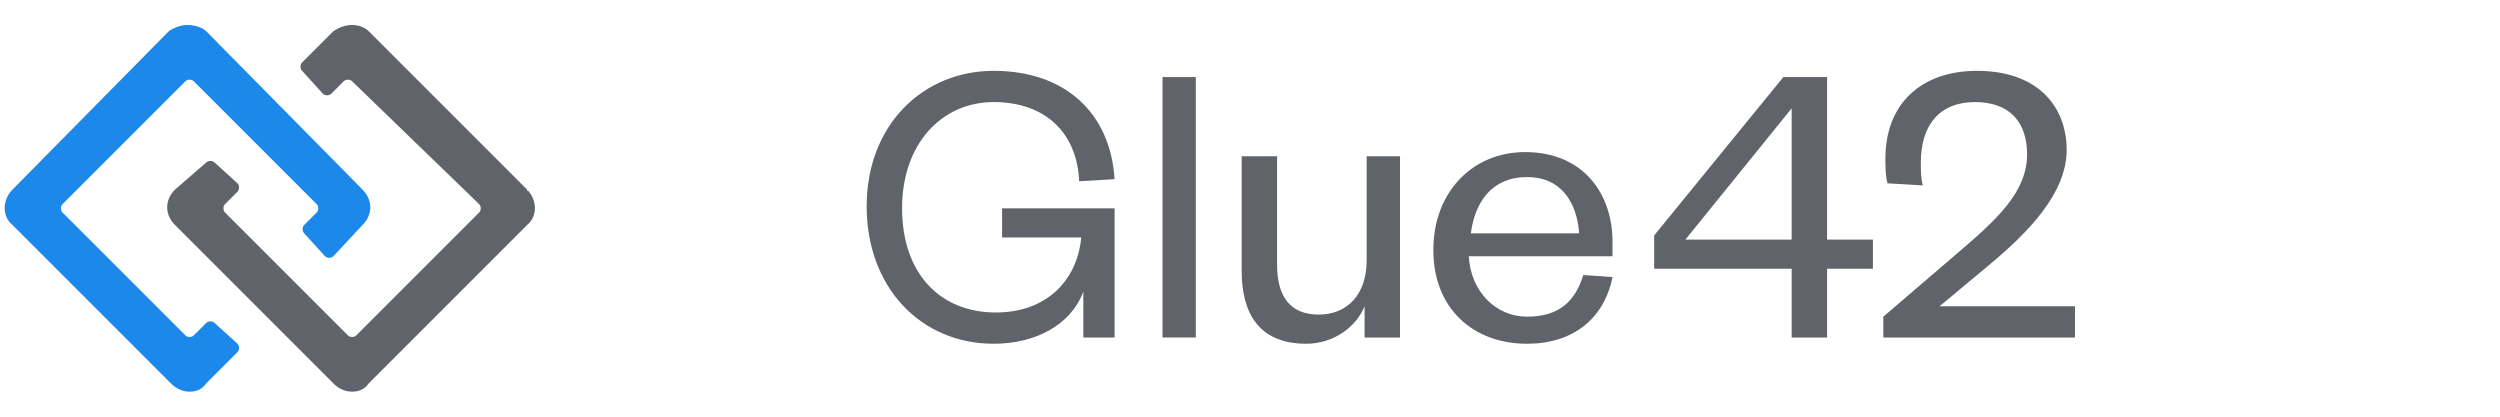 <?xml version="1.0" encoding="utf-8"?>
<!-- Generator: Adobe Illustrator 26.1.0, SVG Export Plug-In . SVG Version: 6.00 Build 0)  -->
<svg version="1.1" id="Layer_1" xmlns="http://www.w3.org/2000/svg" xmlns:xlink="http://www.w3.org/1999/xlink" x="0px" y="0px"
	 width="120px" height="20px" viewBox="0 0 120 20" style="enable-background:new 0 0 120 20;" xml:space="preserve">
<style type="text/css">
	.st0{fill:#606369;}
	.st1{fill:#1C89EA;}
</style>
<g>
	<path class="st0" d="M25.3,9.1l-7.6-7.6c-0.2-0.2-0.5-0.3-0.8-0.3c-0.3,0-0.6,0.1-0.9,0.3L14.5,3c-0.1,0.1-0.1,0.3,0,0.4
		c0,0,0,0,0,0l1,1.1c0.1,0.1,0.3,0.1,0.4,0l0.6-0.6c0.1-0.1,0.3-0.1,0.4,0c0,0,0,0,0,0L23,9.8c0.1,0.1,0.1,0.3,0,0.4c0,0,0,0,0,0
		l-5.9,5.9c-0.1,0.1-0.3,0.1-0.4,0c0,0,0,0,0,0l-5.9-5.9c-0.1-0.1-0.1-0.3,0-0.4c0,0,0,0,0,0l0.6-0.6c0.1-0.1,0.1-0.3,0-0.4l-1.1-1
		c-0.1-0.1-0.3-0.1-0.4,0c0,0,0,0,0,0L8.4,9.1c-0.5,0.5-0.5,1.2,0,1.7l7.6,7.6c0.2,0.2,0.5,0.4,0.9,0.4c0.3,0,0.6-0.1,0.8-0.4
		l7.6-7.6C25.8,10.4,25.8,9.6,25.3,9.1C25.4,9.2,25.3,9.2,25.3,9.1z"/>
	<path class="st1" d="M0.6,10.8l7.6,7.6c0.2,0.2,0.5,0.4,0.9,0.4c0.3,0,0.6-0.1,0.8-0.4l1.5-1.5c0.1-0.1,0.1-0.3,0-0.4l-1.1-1
		c-0.1-0.1-0.3-0.1-0.4,0c0,0,0,0,0,0l-0.6,0.6c-0.1,0.1-0.3,0.1-0.4,0c0,0,0,0,0,0l-5.9-5.9c-0.1-0.1-0.1-0.3,0-0.4c0,0,0,0,0,0
		l5.9-5.9c0.1-0.1,0.3-0.1,0.4,0c0,0,0,0,0,0l5.9,5.9c0.1,0.1,0.1,0.3,0,0.4c0,0,0,0,0,0l-0.6,0.6c-0.1,0.1-0.1,0.3,0,0.4
		c0,0,0,0,0,0l1,1.1c0.1,0.1,0.3,0.1,0.4,0l1.4-1.5c0.5-0.5,0.5-1.2,0-1.7c0,0,0,0,0,0L9.9,1.5C9.7,1.3,9.3,1.2,9,1.2
		c-0.3,0-0.6,0.1-0.9,0.3L0.6,9.1C0.1,9.6,0.1,10.4,0.6,10.8z"/>
</g>
<g>
	<path class="st0" d="M41.6,9.9c0-3.9,2.7-6.5,6.1-6.5s5.6,2,5.8,5.2l-1.7,0.1c-0.1-2.3-1.6-3.8-4.1-3.8s-4.4,2-4.4,5.1s1.8,5,4.5,5
		c2.4,0,3.9-1.5,4.1-3.6h-3.8V10h5.4v6.2H52V14c-0.6,1.6-2.3,2.5-4.3,2.5C44.2,16.5,41.6,13.8,41.6,9.9z"/>
	<path class="st0" d="M57.4,3.7v12.5h-1.6V3.7H57.4z"/>
	<path class="st0" d="M65.5,7.5h1.7v8.7h-1.7v-1.5c-0.4,1-1.5,1.8-2.8,1.8c-2.3,0-3.1-1.5-3.1-3.5V7.5h1.7v5.2c0,1.5,0.6,2.4,2,2.4
		s2.3-1,2.3-2.6V7.5z"/>
	<path class="st0" d="M77.4,13.3c-0.4,2-1.9,3.2-4.1,3.2c-2.6,0-4.5-1.7-4.5-4.5s1.9-4.7,4.4-4.7c2.8,0,4.2,2,4.2,4.3v0.7h-6.9
		c0.1,1.7,1.3,2.9,2.8,2.9c1.5,0,2.3-0.7,2.7-2L77.4,13.3z M75.8,11.2c-0.1-1.4-0.8-2.7-2.5-2.7s-2.5,1.2-2.7,2.7H75.8z"/>
	<path class="st0" d="M87.7,11.5h2.2v1.4h-2.2v3.3H86v-3.3h-6.6v-1.6l6.2-7.6h2.1V11.5z M80.9,11.5H86V5.2L80.9,11.5z"/>
	<path class="st0" d="M99.6,14.7v1.5h-9.2v-1l3.5-3c2-1.7,3.4-3,3.4-4.8c0-1.5-0.8-2.5-2.5-2.5S92.2,6,92.2,7.8c0,0.4,0,0.8,0.1,1.1
		l-1.7-0.1c-0.1-0.4-0.1-0.8-0.1-1.2c0-2.6,1.7-4.2,4.4-4.2c2.9,0,4.3,1.7,4.3,3.8s-1.9,4-3.7,5.5l-2.4,2H99.6z"/>
</g>
</svg>
